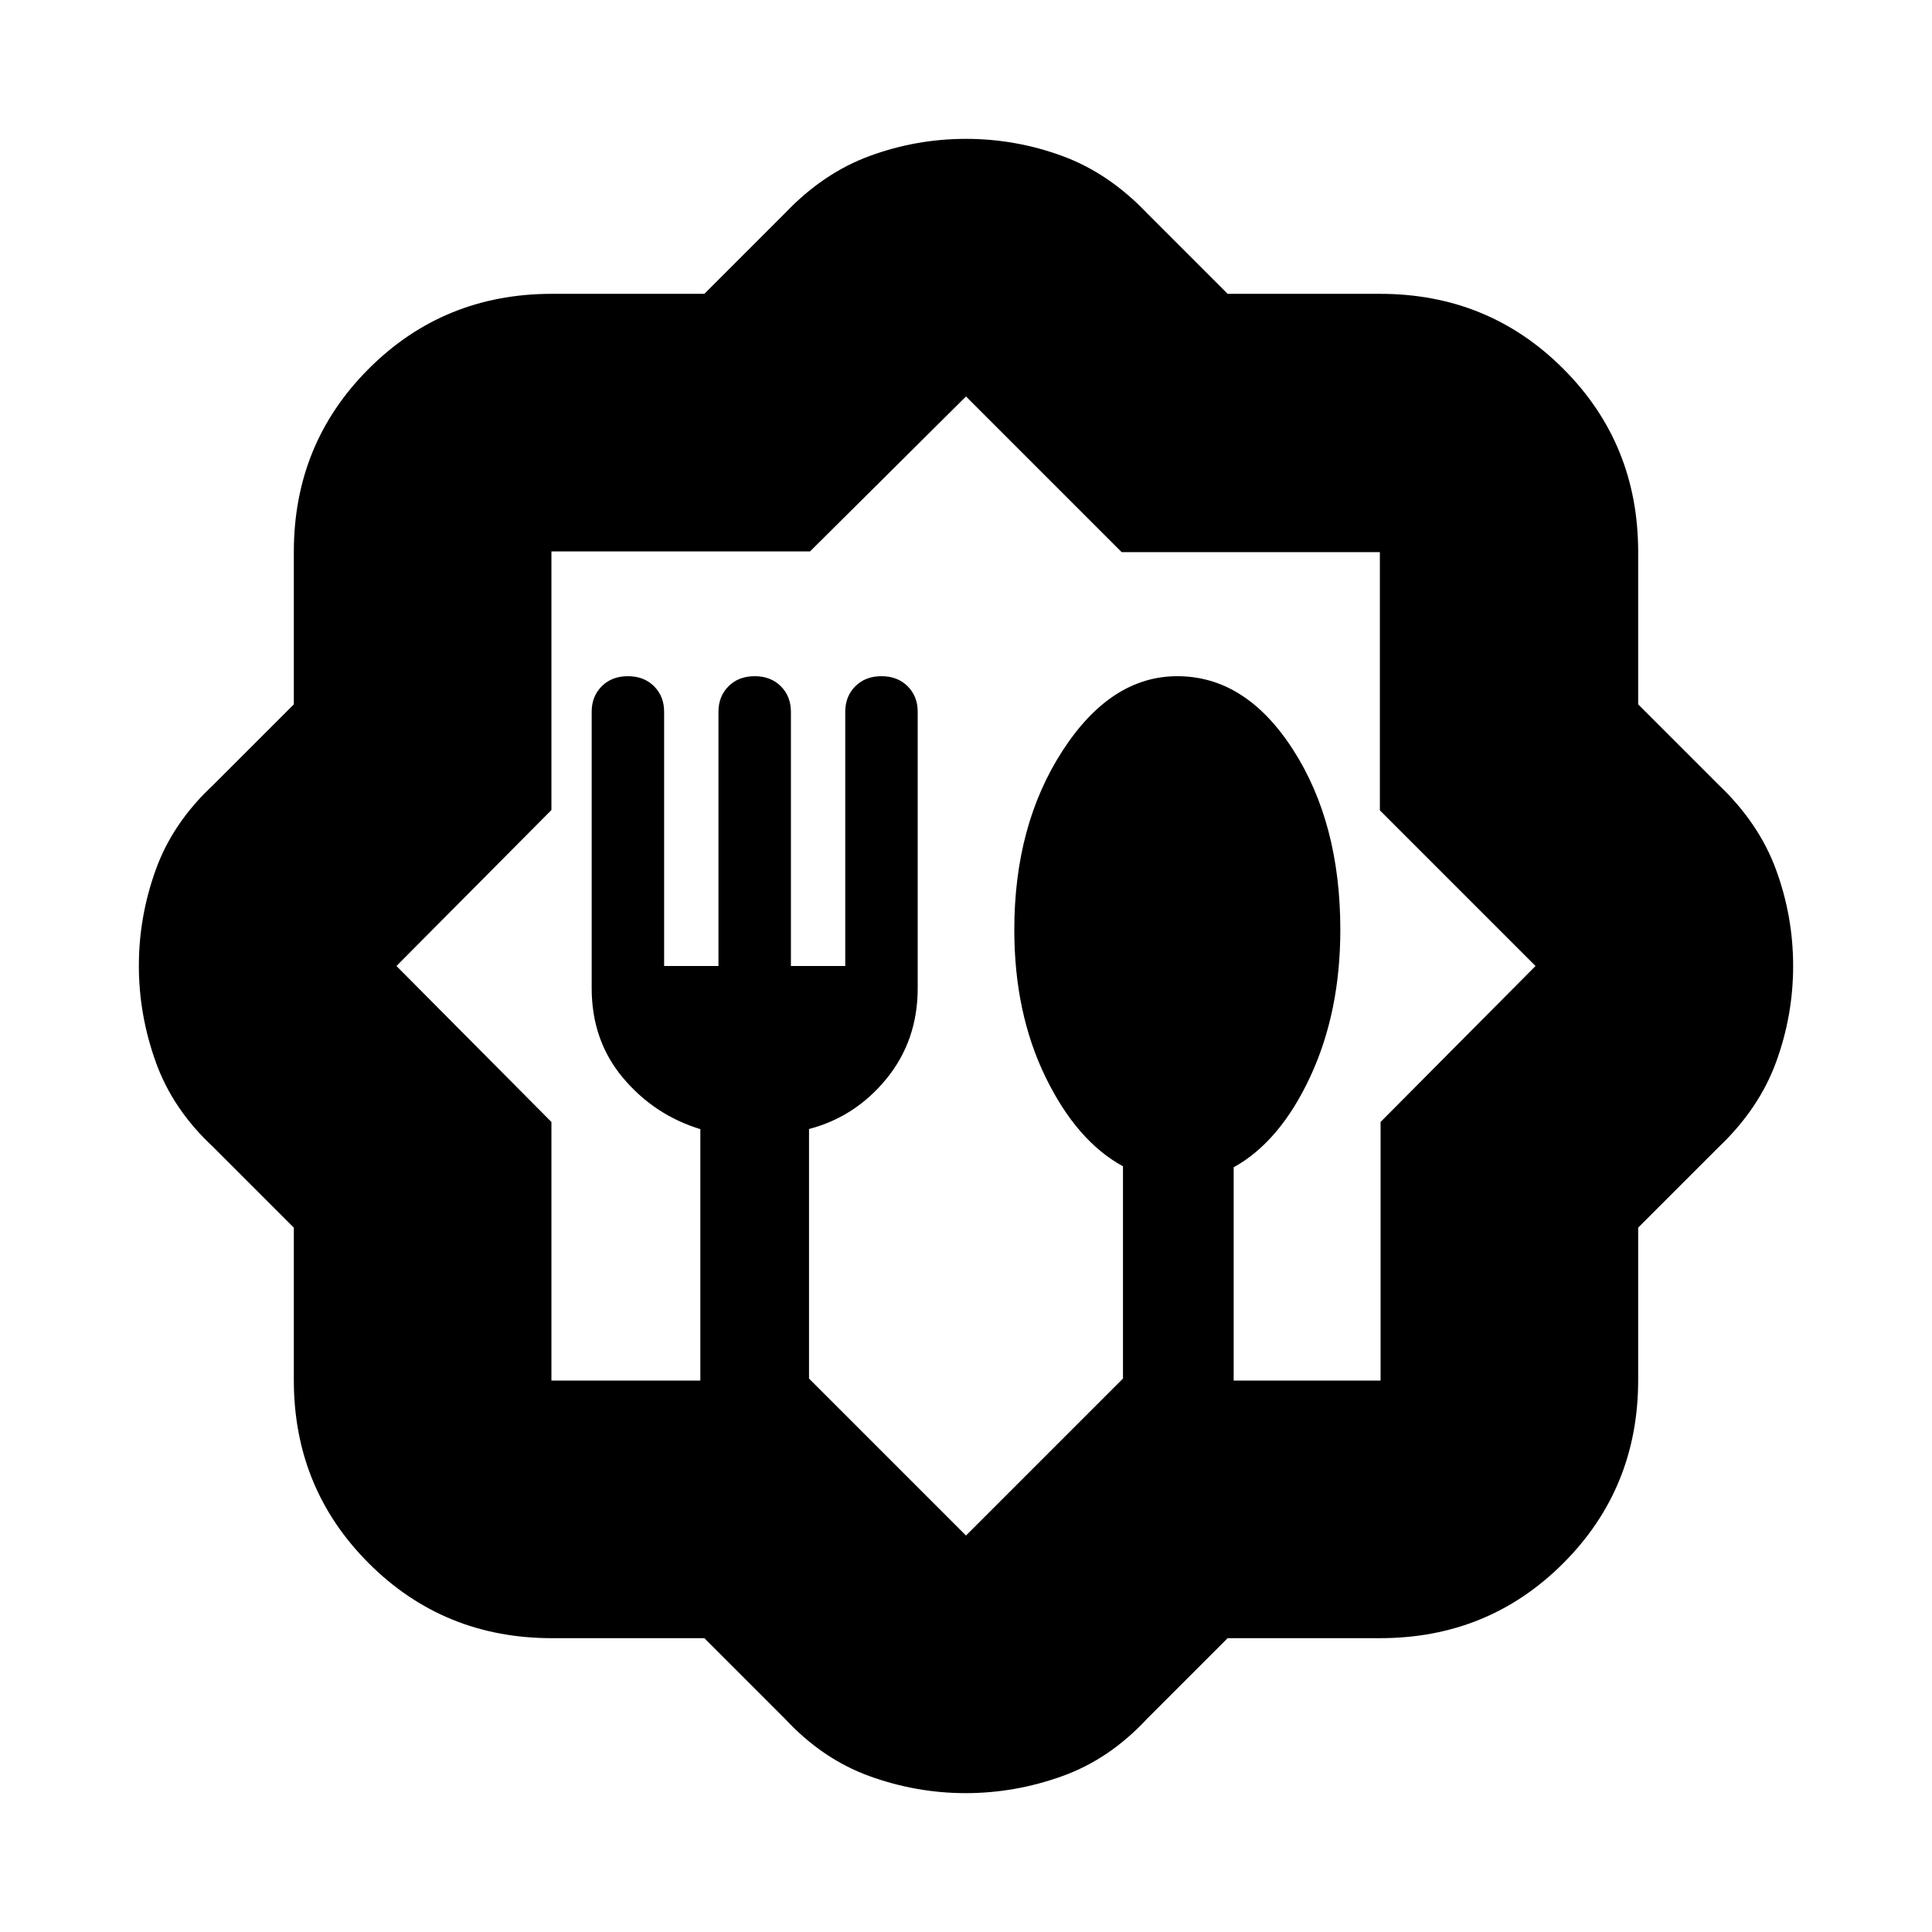 <svg xmlns="http://www.w3.org/2000/svg" height="20" viewBox="0 -960 960 960" width="20"><path d="M350-146h-75.74q-53.81 0-91.03-37.23Q146-220.45 146-274.26V-350l-40-40q-20.09-18.63-28.54-42.13-8.46-23.49-8.46-48t8.46-47.86Q85.91-551.34 106-570l40-40v-75.74q0-53.81 37.23-91.03Q220.45-814 274.26-814H350l40-40q19-20 42.15-28.5t47.82-8.5q24.67 0 47.85 8.5T570-854l40 40h75.74q53.81 0 91.03 37.23Q814-739.55 814-685.74V-610l40 40q20 19 28.5 42.15t8.5 47.82q0 24.67-8.5 47.85T854-390l-40 40v75.74q0 53.81-37.23 91.03Q739.55-146 685.74-146H610l-40 40q-18.63 20.09-42.13 28.54-23.49 8.46-48 8.46t-47.86-8.46Q408.66-85.91 390-106l-40-40Zm-76-128h74v-124.93q-23-7.07-38.5-25.57T294-469v-137.32q0-7.68 5-12.68t13-5q8 0 13 5t5 12.71V-480h27v-126.29q0-7.71 5-12.71 5-5 13-5t13 5q5 5 5 12.71V-480h27v-126.29q0-7.71 5-12.71 5-5 13-5t13 5q5 5 5 12.68V-469q0 26-15.5 45T402-399v124l78 78 78-78v-105.48q-23-12.52-38.5-44.37Q504-456.7 504-497.97 504-550 528-587t57-37q34 0 57.5 36.5T666-498q0 41-15.02 73.17-15.01 32.16-37.98 44.85V-274h73v-128.5l77-77.5-77.35-77.35v-128.3h-128.3L480-763l-77.5 77H274v128.5L197-480l77 77.5V-274Zm206-206Z"/></svg>